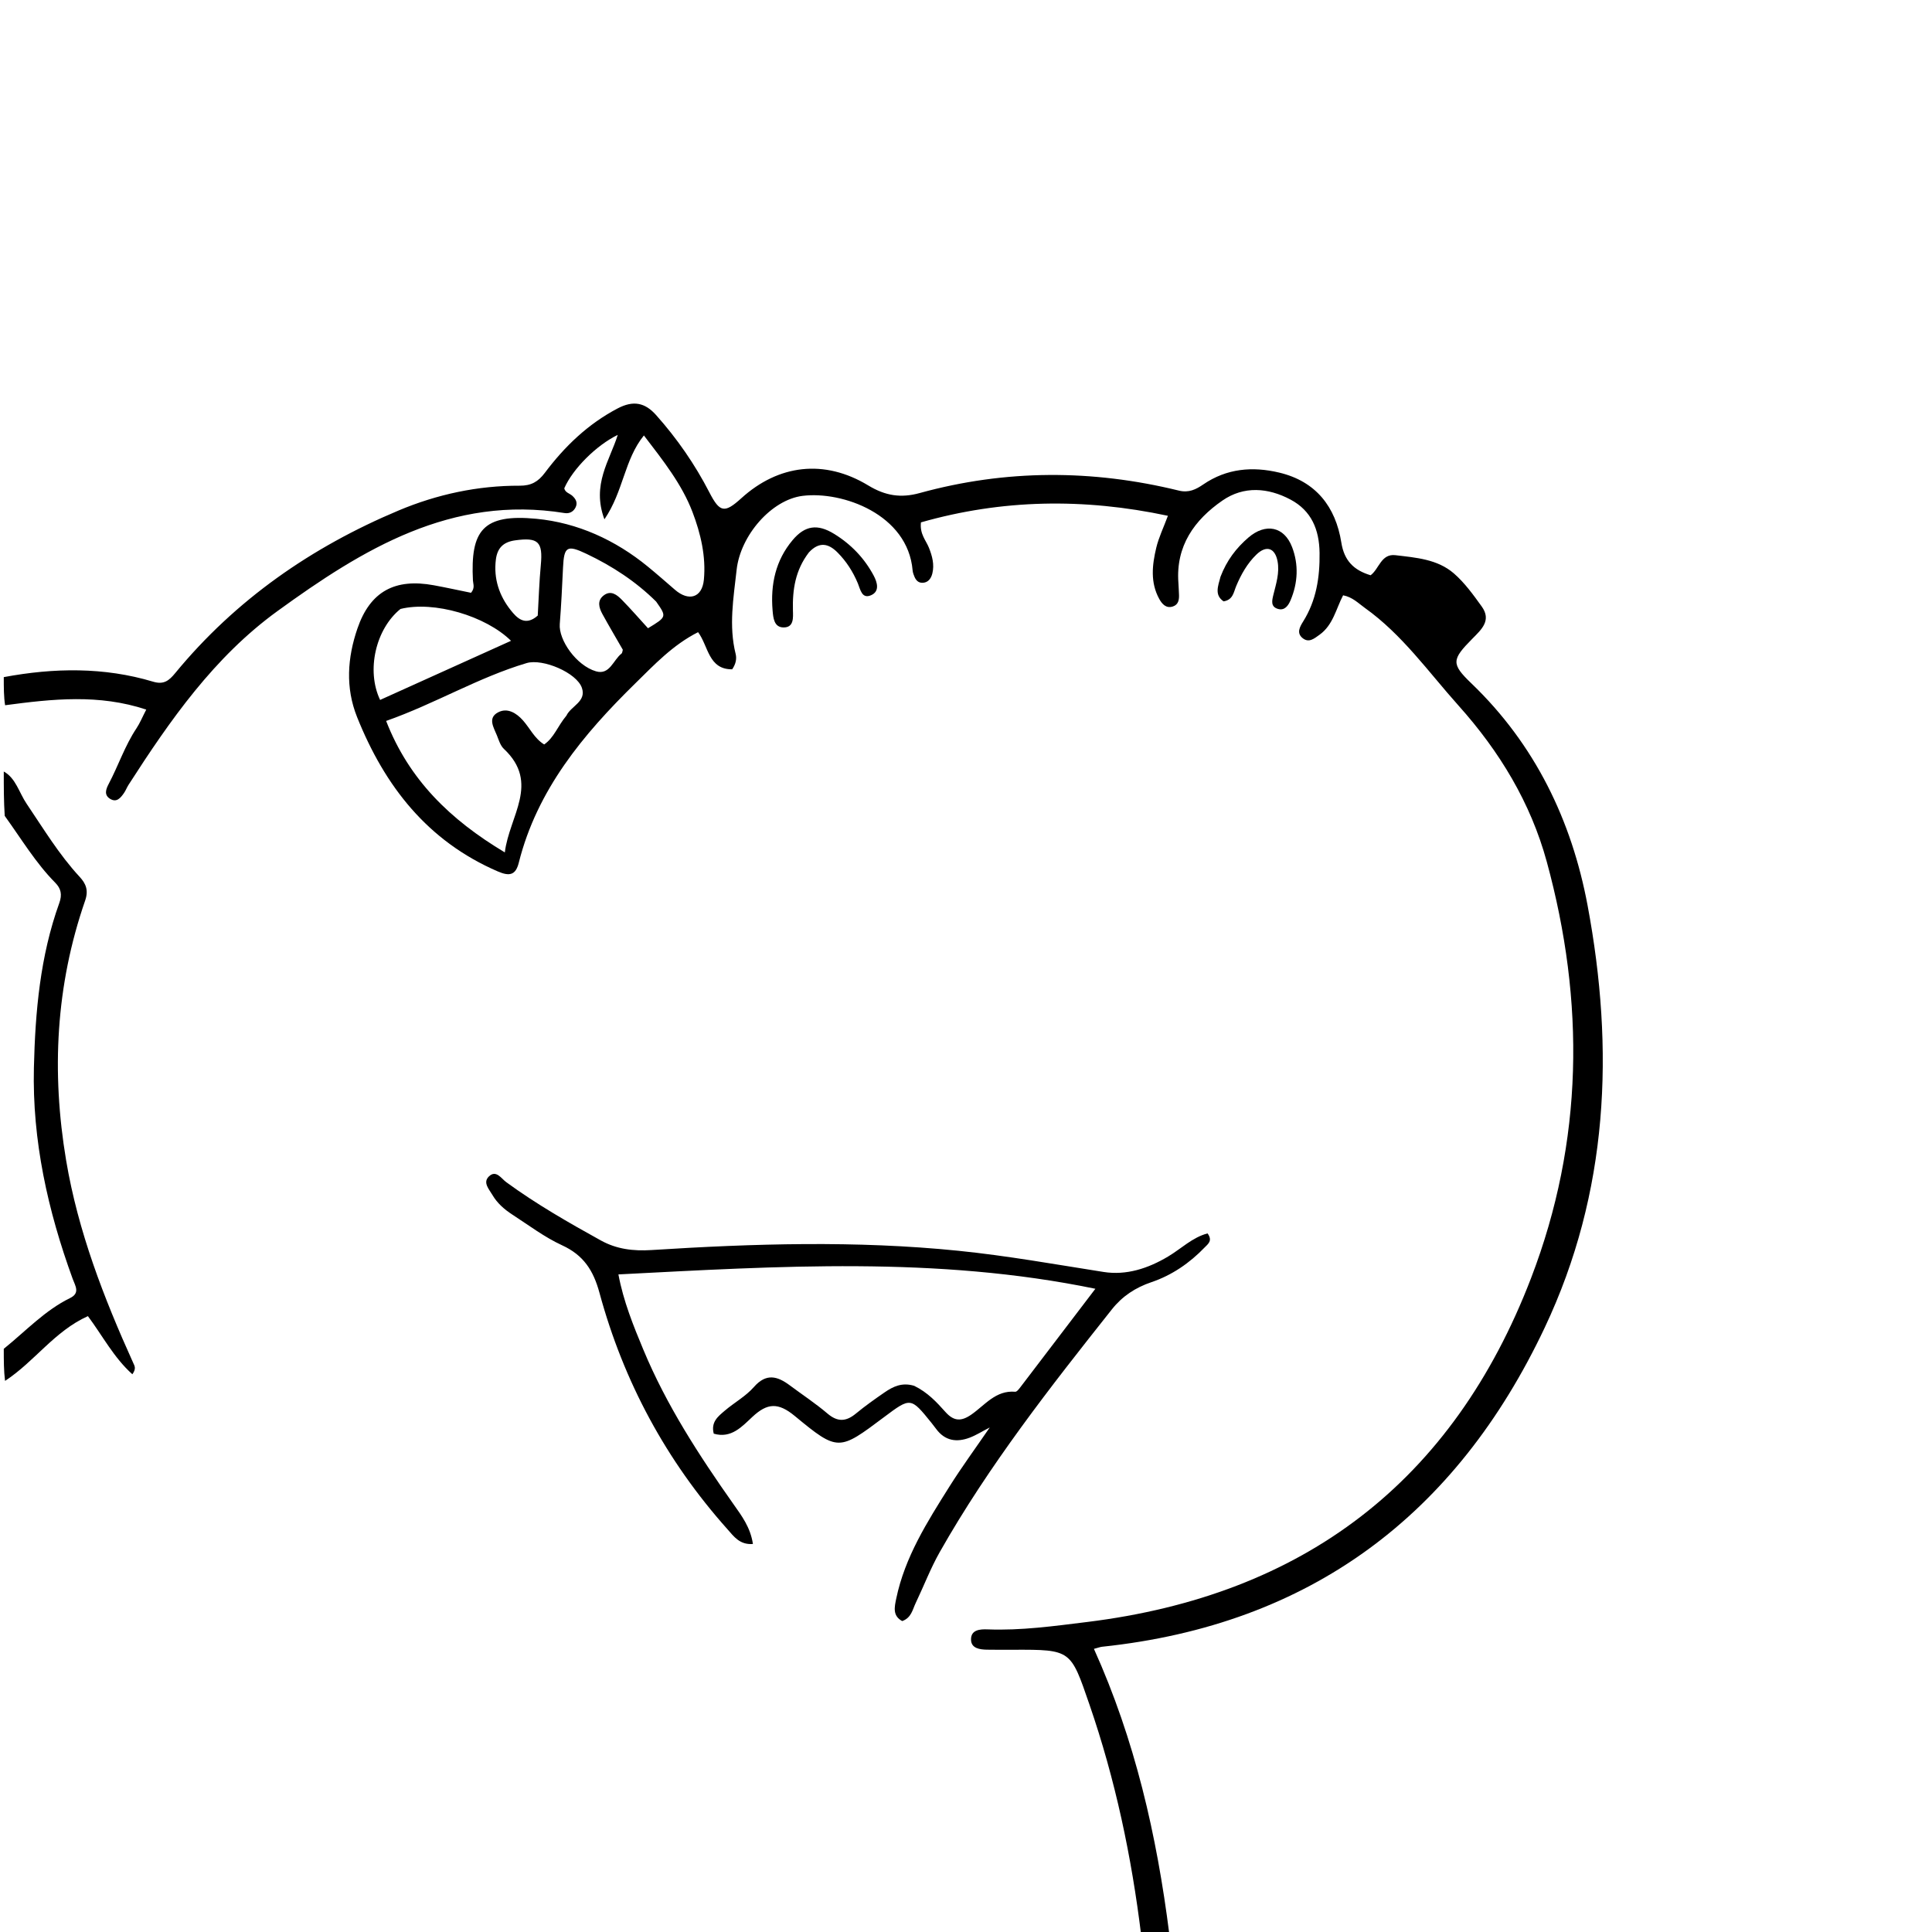 <svg version="1.1" id="Layer_1" xmlns="http://www.w3.org/2000/svg" xmlns:xlink="http://www.w3.org/1999/xlink" x="0px" y="0px"
	 width="100%" viewBox="0 0 512 512" enable-background="new 0 0 512 512" xml:space="preserve">
<path fill="#000000" opacity="1" stroke="none" 
	d="
M1,179.444 
	C14.306,176.963 27.558,176.745 40.589,180.657 
	C43.421,181.508 44.805,180.358 46.43,178.383 
	C62.444,158.919 82.564,144.977 105.645,135.282 
	C115.833,131.004 126.616,128.674 137.749,128.715 
	C140.746,128.725 142.597,127.692 144.387,125.306 
	C149.625,118.325 155.796,112.374 163.677,108.237 
	C167.824,106.06 170.912,106.675 173.862,109.983 
	C179.434,116.232 184.163,123.056 187.998,130.501 
	C190.749,135.842 192.018,136.065 196.454,132.039 
	C206.294,123.108 218.466,121.596 230.092,128.646 
	C234.638,131.403 238.746,132.035 243.717,130.666 
	C266.535,124.382 289.471,124.388 312.405,130.012 
	C315.07,130.666 316.968,129.688 318.882,128.379 
	C325.104,124.124 331.943,123.562 338.993,125.24 
	C348.714,127.554 353.954,134.27 355.47,143.8 
	C356.232,148.595 358.762,151.104 363.226,152.452 
	C365.498,150.768 365.998,146.683 369.806,147.132 
	C375.262,147.775 380.957,148.202 385.29,151.958 
	C388.142,154.431 390.437,157.623 392.667,160.719 
	C395.328,164.412 392.606,166.815 390.198,169.255 
	C384.727,174.799 384.512,175.9 389.935,181.105 
	C406.805,197.295 416.511,217.448 420.721,239.924 
	C427.888,278.182 426.312,315.978 409.369,351.828 
	C385.896,401.496 347.287,430.582 292.054,436.408 
	C291.571,436.459 291.103,436.65 289.903,436.967 
	C300.757,461.023 306.563,486.296 309.887,512.613 
	C307.629,513 305.259,513 302.444,513 
	C299.888,492.056 295.58,471.61 288.701,451.679 
	C283.712,437.223 283.922,437.152 268.537,437.203 
	C266.204,437.21 263.871,437.226 261.539,437.183 
	C259.627,437.148 257.409,436.829 257.334,434.591 
	C257.243,431.863 259.747,431.728 261.738,431.804 
	C270.6,432.144 279.321,430.926 288.082,429.847 
	C345.42,422.782 385.017,392.748 405.766,338.659 
	C419.66,302.443 420.052,265.456 409.904,228.344 
	C405.642,212.753 397.43,199.164 386.521,186.983 
	C378.53,178.059 371.621,168.178 361.714,161.113 
	C359.982,159.878 358.47,158.253 355.937,157.761 
	C354.063,161.333 353.291,165.639 349.7,168.208 
	C348.303,169.208 346.901,170.434 345.252,169.145 
	C343.515,167.788 344.454,166.133 345.359,164.686 
	C348.842,159.112 349.782,152.994 349.699,146.524 
	C349.62,140.353 347.552,135.352 342.016,132.402 
	C336.05,129.222 329.63,128.729 323.965,132.645 
	C316.521,137.789 311.562,144.702 312.289,154.439 
	C312.363,155.435 312.382,156.435 312.438,157.433 
	C312.516,158.841 312.355,160.221 310.818,160.725 
	C309.023,161.313 307.942,160.046 307.218,158.735 
	C304.799,154.358 305.334,149.692 306.429,145.13 
	C307.075,142.441 308.315,139.895 309.509,136.691 
	C287.179,131.937 265.513,132.314 244.06,138.434 
	C243.714,141.552 245.401,143.202 246.179,145.161 
	C247.061,147.384 247.657,149.612 247.082,151.971 
	C246.752,153.328 245.922,154.475 244.36,154.446 
	C242.988,154.421 242.458,153.274 242.069,152.132 
	C241.963,151.819 241.88,151.487 241.852,151.159 
	C240.595,136.307 223.25,130.101 212.711,131.406 
	C204.461,132.428 196.225,141.869 195.215,150.994 
	C194.391,158.436 193.092,165.83 194.955,173.307 
	C195.27,174.569 195.01,175.963 194.035,177.374 
	C187.716,177.426 187.751,171.222 185,167.532 
	C178.317,170.905 173.403,176.155 168.342,181.118 
	C154.544,194.649 142.331,209.276 137.478,228.644 
	C136.663,231.896 135.055,232.287 131.962,230.954 
	C113.316,222.921 101.973,208.356 94.635,190.045 
	C91.487,182.188 92.09,174.271 94.711,166.596 
	C98.093,156.696 104.696,153.208 114.973,155.103 
	C118.355,155.726 121.715,156.464 124.829,157.097 
	C125.937,155.756 125.38,154.788 125.331,153.823 
	C124.661,140.657 127.892,136.107 142.178,137.488 
	C153.037,138.537 163.049,143.088 171.658,150.136 
	C174.107,152.14 176.485,154.23 178.879,156.301 
	C182.503,159.438 186.081,158.447 186.538,153.606 
	C187.115,147.492 185.703,141.41 183.515,135.686 
	C180.696,128.31 175.821,122.166 170.64,115.398 
	C165.429,121.828 165.244,130.205 160.176,137.625 
	C156.734,128.399 161.604,122.046 163.711,115.249 
	C158.037,117.999 151.785,124.245 149.536,129.408 
	C149.79,130.557 150.945,130.733 151.662,131.383 
	C152.593,132.228 153.154,133.219 152.53,134.47 
	C151.944,135.644 150.871,136.166 149.624,135.965 
	C119.642,131.133 96.13,145.543 73.502,161.964 
	C56.769,174.107 45.092,190.83 34.062,207.988 
	C33.613,208.686 33.325,209.492 32.852,210.17 
	C31.97,211.432 30.927,212.76 29.198,211.712 
	C27.5,210.684 28.076,209.128 28.805,207.749 
	C31.369,202.892 33.096,197.621 36.167,193.009 
	C37.074,191.647 37.701,190.098 38.759,188.048 
	C26.224,183.891 13.968,185.214 1.35,186.895 
	C1,184.629 1,182.259 1,179.444 
M150.105,189.655 
	C151.314,187.09 155.46,185.935 154.212,182.299 
	C152.825,178.26 143.815,174.46 139.563,175.724 
	C126.761,179.53 115.291,186.496 102.33,191.056 
	C108.366,206.588 119.245,217.203 133.786,225.896 
	C134.938,216.269 143.191,207.525 133.526,198.451 
	C132.614,197.596 132.19,196.16 131.702,194.929 
	C130.871,192.83 129.141,190.278 132.01,188.774 
	C134.453,187.493 136.825,188.92 138.606,190.93 
	C140.453,193.014 141.632,195.696 144.207,197.291 
	C146.841,195.494 147.756,192.461 150.105,189.655 
M106.134,161.379 
	C99.578,166.663 97.006,177.657 100.732,185.489 
	C112.215,180.304 123.699,175.117 135.428,169.821 
	C128.691,163.199 114.99,159.184 106.134,161.379 
M173.886,159.428 
	C168.504,154.094 162.246,150.015 155.439,146.779 
	C150.239,144.307 149.474,144.832 149.206,150.428 
	C148.968,155.412 148.738,160.399 148.345,165.373 
	C148.011,169.609 152.731,176.37 157.931,177.903 
	C161.587,178.981 162.509,174.892 164.714,173.203 
	C164.925,173.041 164.924,172.603 165.053,172.19 
	C163.27,169.083 161.407,165.943 159.653,162.743 
	C158.733,161.064 158.172,159.16 160.009,157.774 
	C161.915,156.335 163.528,157.654 164.817,158.971 
	C167.219,161.425 169.475,164.024 171.727,166.491 
	C176.712,163.465 176.712,163.465 173.886,159.428 
M142.509,163.134 
	C142.769,158.67 142.9,154.193 143.321,149.744 
	C143.905,143.575 142.642,142.352 136.526,143.197 
	C133.414,143.626 131.804,145.197 131.413,148.272 
	C130.768,153.355 132.319,157.919 135.372,161.738 
	C136.868,163.61 139.109,166.162 142.509,163.134 
z"/>
<path fill="#000000" opacity="1" stroke="none" 
	d="
M1,357.45 
	C6.882,352.702 11.911,347.252 18.567,343.999 
	C21.306,342.66 19.932,340.748 19.268,338.927 
	C12.667,320.839 8.525,302.243 8.984,282.918 
	C9.336,268.137 10.636,253.393 15.713,239.314 
	C16.524,237.066 16.158,235.465 14.639,233.93 
	C9.461,228.695 5.711,222.393 1.252,216.216 
	C1,212.307 1,208.614 1,204.461 
	C4.186,206.21 5.033,210.01 7.057,213.008 
	C11.526,219.626 15.651,226.479 21.111,232.378 
	C22.766,234.166 23.508,235.942 22.564,238.663 
	C14.771,261.141 13.602,284.126 17.524,307.51 
	C20.684,326.351 27.509,343.937 35.318,361.216 
	C35.65,361.951 36.175,362.673 35.079,364.196 
	C30.161,359.79 27.17,353.975 23.297,348.788 
	C14.423,352.783 9.195,360.801 1.339,365.951 
	C1,363.3 1,360.6 1,357.45 
z"/>
<path fill="#000000" opacity="1" stroke="none" 
	d="
M242.268,367.257 
	C245.842,368.996 248.239,371.599 250.553,374.191 
	C252.793,376.699 254.764,376.724 257.435,374.865 
	C261.013,372.376 263.873,368.389 269.04,368.828 
	C269.481,368.866 270.078,368.058 270.471,367.543 
	C276.927,359.096 283.362,350.634 290.286,341.538 
	C248.178,332.847 206.259,335.563 163.885,337.732 
	C165.225,344.868 167.845,351.316 170.512,357.721 
	C176.633,372.42 185.25,385.679 194.385,398.63 
	C196.563,401.718 198.875,404.764 199.531,409.17 
	C196.006,409.447 194.442,407.122 192.797,405.28 
	C176.532,387.073 165.241,366.091 158.861,342.59 
	C157.248,336.65 154.631,332.622 148.959,330.015 
	C144.309,327.877 140.126,324.703 135.796,321.897 
	C133.692,320.533 131.772,318.876 130.497,316.677 
	C129.624,315.172 127.877,313.39 129.561,311.77 
	C131.472,309.931 132.825,312.309 134.155,313.281 
	C142.108,319.095 150.631,323.979 159.229,328.733 
	C163.392,331.035 167.773,331.586 172.672,331.275 
	C199.763,329.558 226.856,328.72 253.975,331.467 
	C266.908,332.777 279.647,335.07 292.456,337.082 
	C298.484,338.029 304.214,336.174 309.548,332.997 
	C313.012,330.934 316.008,327.912 320.013,326.866 
	C321.451,328.807 320.103,329.691 319.262,330.567 
	C315.278,334.717 310.566,337.951 305.166,339.778 
	C300.867,341.232 297.411,343.523 294.659,346.994 
	C278.307,367.613 262.069,388.322 249.053,411.296 
	C246.6,415.625 244.815,420.329 242.661,424.832 
	C241.828,426.575 241.518,428.74 239.093,429.602 
	C236.505,428.2 237.036,425.92 237.516,423.621 
	C239.81,412.614 245.729,403.312 251.575,394.01 
	C254.848,388.801 258.5,383.831 262.293,378.297 
	C260.255,379.347 258.684,380.348 256.979,380.994 
	C253.531,382.3 250.423,381.855 248.085,378.675 
	C247.691,378.139 247.284,377.61 246.865,377.092 
	C241.348,370.262 241.347,370.262 234.266,375.566 
	C222.351,384.49 222.124,384.764 210.638,375.262 
	C206.196,371.586 203.34,371.818 199.41,375.468 
	C196.667,378.015 193.799,381.307 189.15,379.937 
	C188.348,376.823 190.333,375.336 192.058,373.86 
	C194.588,371.697 197.637,370.034 199.796,367.571 
	C203.061,363.845 206.015,364.681 209.308,367.137 
	C212.643,369.624 216.136,371.923 219.298,374.612 
	C221.968,376.882 224.2,376.767 226.793,374.633 
	C229.232,372.625 231.818,370.785 234.425,368.994 
	C236.654,367.462 239.046,366.276 242.268,367.257 
z"/>
<path fill="#000000" opacity="1" stroke="none" 
	d="
M214.366,146.392 
	C210.735,151.147 209.998,156.3 210.135,161.738 
	C210.183,163.635 210.438,166.317 207.624,166.277 
	C205.127,166.241 204.911,163.771 204.742,161.752 
	C204.17,154.877 205.528,148.508 210.059,143.123 
	C213.348,139.215 216.679,138.797 221.046,141.479 
	C225.526,144.23 229.065,147.91 231.534,152.54 
	C232.496,154.342 233.181,156.72 230.844,157.741 
	C228.395,158.811 228.01,156.211 227.355,154.633 
	C226.063,151.524 224.288,148.748 221.915,146.377 
	C219.593,144.059 217.137,143.422 214.366,146.392 
z"/>
<path fill="#000000" opacity="1" stroke="none" 
	d="
M323.447,152.844 
	C325.109,148.493 327.631,145.219 330.832,142.464 
	C335.375,138.553 340.309,139.483 342.415,144.98 
	C344.188,149.607 343.969,154.457 342.007,159.087 
	C341.414,160.487 340.435,161.914 338.628,161.357 
	C336.687,160.76 337.088,159.142 337.464,157.611 
	C338.177,154.708 339.135,151.804 338.57,148.764 
	C337.905,145.194 335.599,144.424 332.977,146.952 
	C330.552,149.291 328.916,152.204 327.611,155.3 
	C326.927,156.924 326.777,158.978 324.259,159.366 
	C321.82,157.694 322.763,155.412 323.447,152.844 
z"/>
</svg>